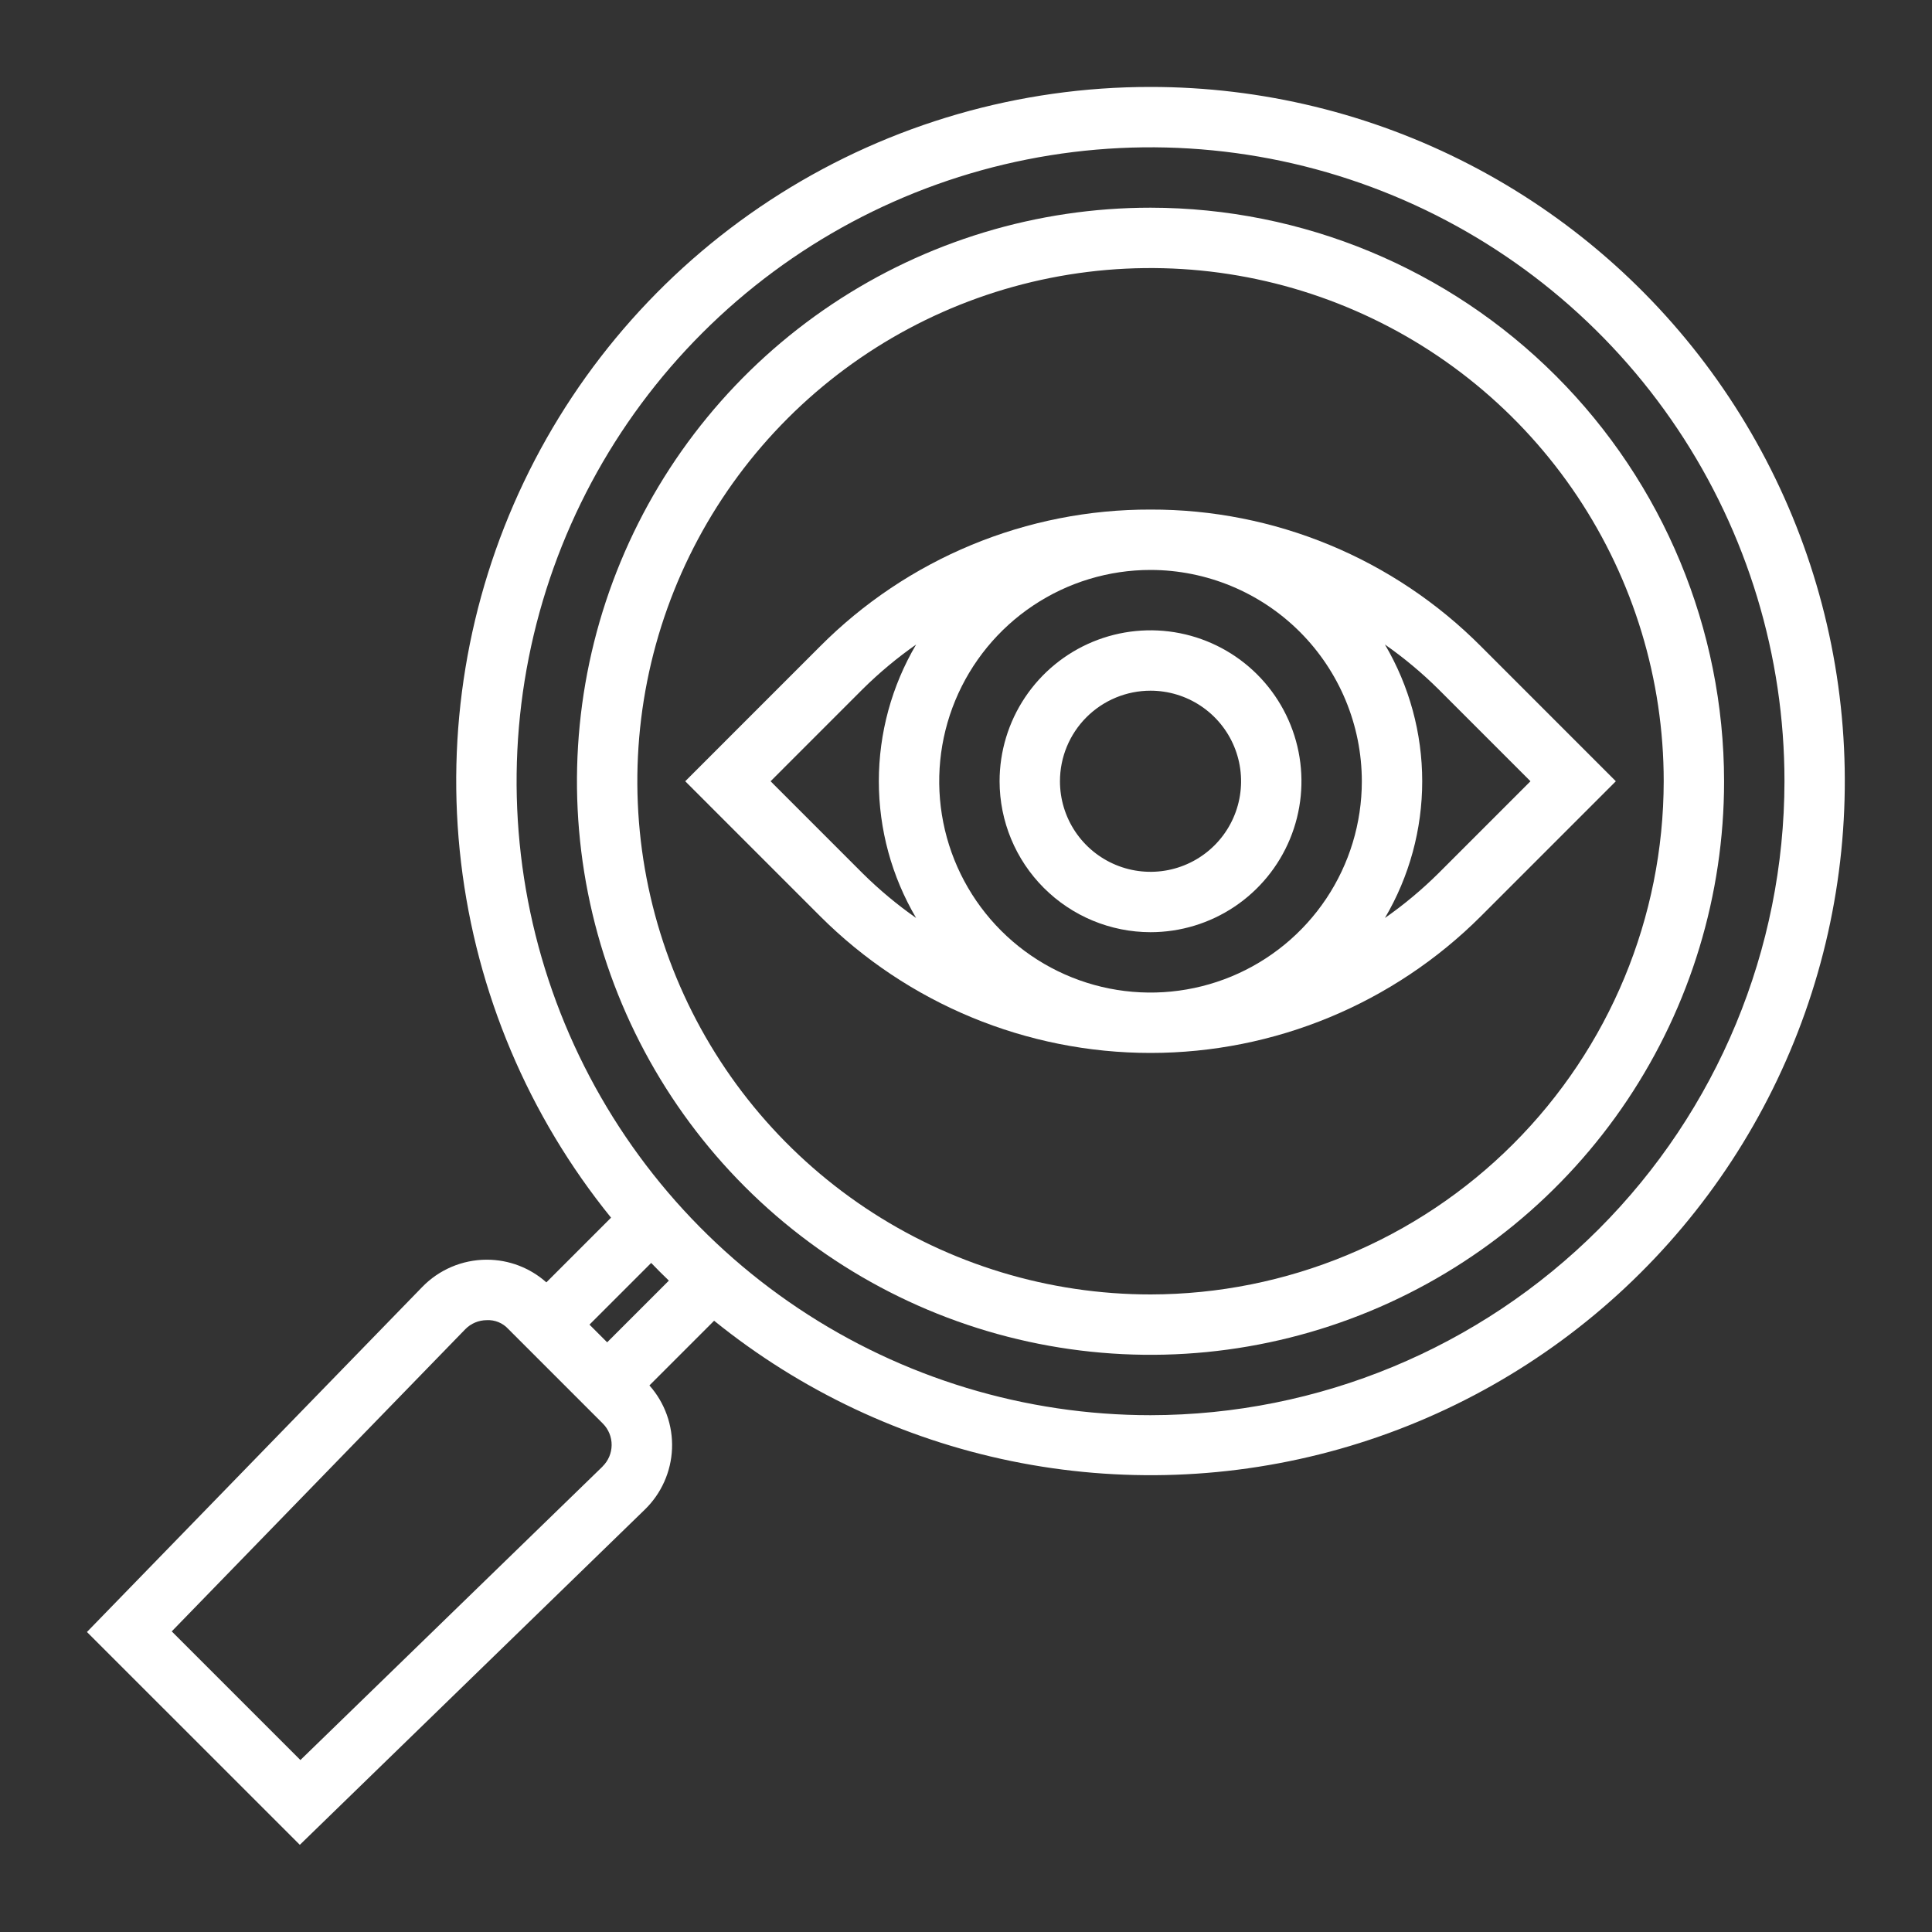 <svg width="200" height="200" viewBox="0 0 200 200" fill="none" xmlns="http://www.w3.org/2000/svg">
<rect x="0" y="0" width="200" height="200" fill="#333333" stroke="none"/>
<mask id="mask0_610_43971" style="mask-type:luminance" maskUnits="userSpaceOnUse" x="0" y="0" width="200" height="200">
<path d="M198 198V2H2V198H198Z" fill="white" stroke="white" stroke-width="4"/>
</mask>
<g mask="url(#mask0_610_43971)">
<path d="M119.103 9C105.53 8.99 92.232 12.827 80.75 20.065C69.269 27.303 60.072 37.647 54.228 49.897C48.383 62.147 46.129 75.802 47.727 89.281C49.325 102.759 54.709 115.509 63.256 126.053L56.559 132.75C54.868 131.243 52.684 130.409 50.419 130.403H50.353C49.11 130.408 47.88 130.662 46.736 131.15C45.592 131.638 44.558 132.35 43.694 133.244L9 168.944L31.038 190.975L66.734 156.288C68.461 154.62 69.476 152.351 69.568 149.952C69.66 147.554 68.822 145.213 67.228 143.419L73.925 136.722C82.864 143.953 93.408 148.934 104.671 151.245C115.934 153.557 127.587 153.132 138.652 150.006C149.716 146.881 159.87 141.145 168.258 133.282C176.647 125.419 183.026 115.658 186.861 104.819C190.695 93.979 191.872 82.378 190.293 70.989C188.714 59.6 184.425 48.756 177.787 39.369C171.148 29.981 162.354 22.323 152.143 17.039C141.931 11.755 130.601 8.998 119.103 9ZM62.378 151.813L31.097 182.2L17.778 168.881L48.166 137.6C48.455 137.304 48.801 137.069 49.182 136.908C49.564 136.747 49.974 136.664 50.388 136.663C50.804 136.64 51.22 136.711 51.606 136.869C51.992 137.027 52.338 137.27 52.619 137.578L62.4 147.359C62.693 147.652 62.925 148 63.083 148.384C63.24 148.767 63.32 149.178 63.317 149.592C63.314 150.007 63.228 150.417 63.066 150.798C62.903 151.179 62.666 151.524 62.369 151.813H62.378ZM62.853 138.956L61.022 137.125L67.409 130.738C68.009 131.363 68.62 131.973 69.241 132.569L62.853 138.956ZM119.103 146.5C106.124 146.5 93.436 142.651 82.644 135.44C71.852 128.229 63.441 117.98 58.474 105.989C53.507 93.997 52.207 80.802 54.739 68.072C57.271 55.342 63.521 43.649 72.699 34.471C81.877 25.293 93.57 19.043 106.3 16.511C119.03 13.979 132.225 15.278 144.217 20.245C156.208 25.212 166.457 33.624 173.668 44.416C180.879 55.208 184.728 67.896 184.728 80.875C184.708 98.274 177.788 114.954 165.485 127.257C153.182 139.56 136.502 146.48 119.103 146.5Z" fill="white"/>
<path d="M119.102 21.5C107.358 21.5 95.879 24.982 86.115 31.506C76.35 38.031 68.74 47.304 64.246 58.153C59.752 69.002 58.577 80.941 60.867 92.459C63.158 103.976 68.813 114.556 77.117 122.859C85.421 131.163 96.001 136.818 107.518 139.109C119.036 141.4 130.974 140.224 141.823 135.73C152.673 131.236 161.946 123.626 168.47 113.862C174.994 104.098 178.477 92.618 178.477 80.875C178.459 65.133 172.198 50.041 161.067 38.91C149.936 27.779 134.843 21.517 119.102 21.5ZM119.102 134C108.594 134 98.323 130.884 89.587 125.047C80.851 119.209 74.041 110.912 70.02 101.205C66 91.498 64.948 80.816 66.997 70.511C69.047 60.206 74.107 50.74 81.537 43.31C88.966 35.88 98.432 30.821 108.737 28.771C119.043 26.721 129.724 27.773 139.432 31.794C149.139 35.815 157.436 42.624 163.273 51.36C169.111 60.097 172.227 70.368 172.227 80.875C172.211 94.96 166.609 108.463 156.649 118.423C146.69 128.382 133.186 133.984 119.102 134Z" fill="white"/>
<path d="M119.102 52.75C112.745 52.733 106.447 53.976 100.574 56.409C94.7 58.842 89.367 62.415 84.884 66.922L70.934 80.875L84.884 94.828C93.96 103.903 106.268 109 119.102 109C131.937 109 144.245 103.903 153.321 94.828L167.271 80.875L153.321 66.922C148.838 62.415 143.505 58.842 137.631 56.409C131.757 53.976 125.46 52.733 119.102 52.75ZM140.977 80.875C140.977 85.201 139.694 89.431 137.291 93.028C134.887 96.626 131.471 99.429 127.474 101.085C123.476 102.741 119.078 103.174 114.835 102.33C110.591 101.486 106.694 99.402 103.634 96.343C100.575 93.284 98.492 89.386 97.648 85.143C96.804 80.899 97.237 76.501 98.892 72.504C100.548 68.507 103.352 65.09 106.949 62.687C110.547 60.283 114.776 59 119.102 59C124.902 59.007 130.462 61.313 134.563 65.414C138.664 69.515 140.971 75.076 140.977 80.875ZM79.771 80.875L89.302 71.341C91.013 69.647 92.865 68.102 94.837 66.722C92.31 71.011 90.977 75.897 90.977 80.875C90.977 85.853 92.31 90.74 94.837 95.028C92.865 93.648 91.013 92.103 89.302 90.409L79.771 80.875ZM148.902 90.409C147.192 92.103 145.34 93.648 143.368 95.028C145.895 90.74 147.227 85.853 147.227 80.875C147.227 75.897 145.895 71.011 143.368 66.722C145.34 68.102 147.192 69.647 148.902 71.341L158.434 80.875L148.902 90.409Z" fill="white"/>
<path d="M119.102 96.5C122.192 96.5 125.213 95.584 127.782 93.867C130.352 92.15 132.355 89.71 133.537 86.854C134.72 83.999 135.029 80.858 134.426 77.827C133.823 74.796 132.335 72.012 130.15 69.826C127.965 67.641 125.181 66.153 122.15 65.55C119.119 64.947 115.977 65.257 113.122 66.439C110.267 67.622 107.827 69.625 106.11 72.194C104.393 74.764 103.477 77.785 103.477 80.875C103.482 85.017 105.129 88.989 108.059 91.918C110.988 94.847 114.959 96.495 119.102 96.5ZM119.102 71.5C120.956 71.5 122.768 72.05 124.31 73.08C125.852 74.11 127.053 75.574 127.763 77.287C128.472 79 128.658 80.885 128.296 82.704C127.935 84.523 127.042 86.193 125.731 87.504C124.42 88.815 122.749 89.708 120.931 90.07C119.112 90.432 117.227 90.246 115.514 89.536C113.801 88.827 112.337 87.625 111.307 86.084C110.276 84.542 109.727 82.729 109.727 80.875C109.727 78.389 110.714 76.004 112.472 74.246C114.231 72.488 116.615 71.5 119.102 71.5Z" fill="white"/>
</g>
</svg>
